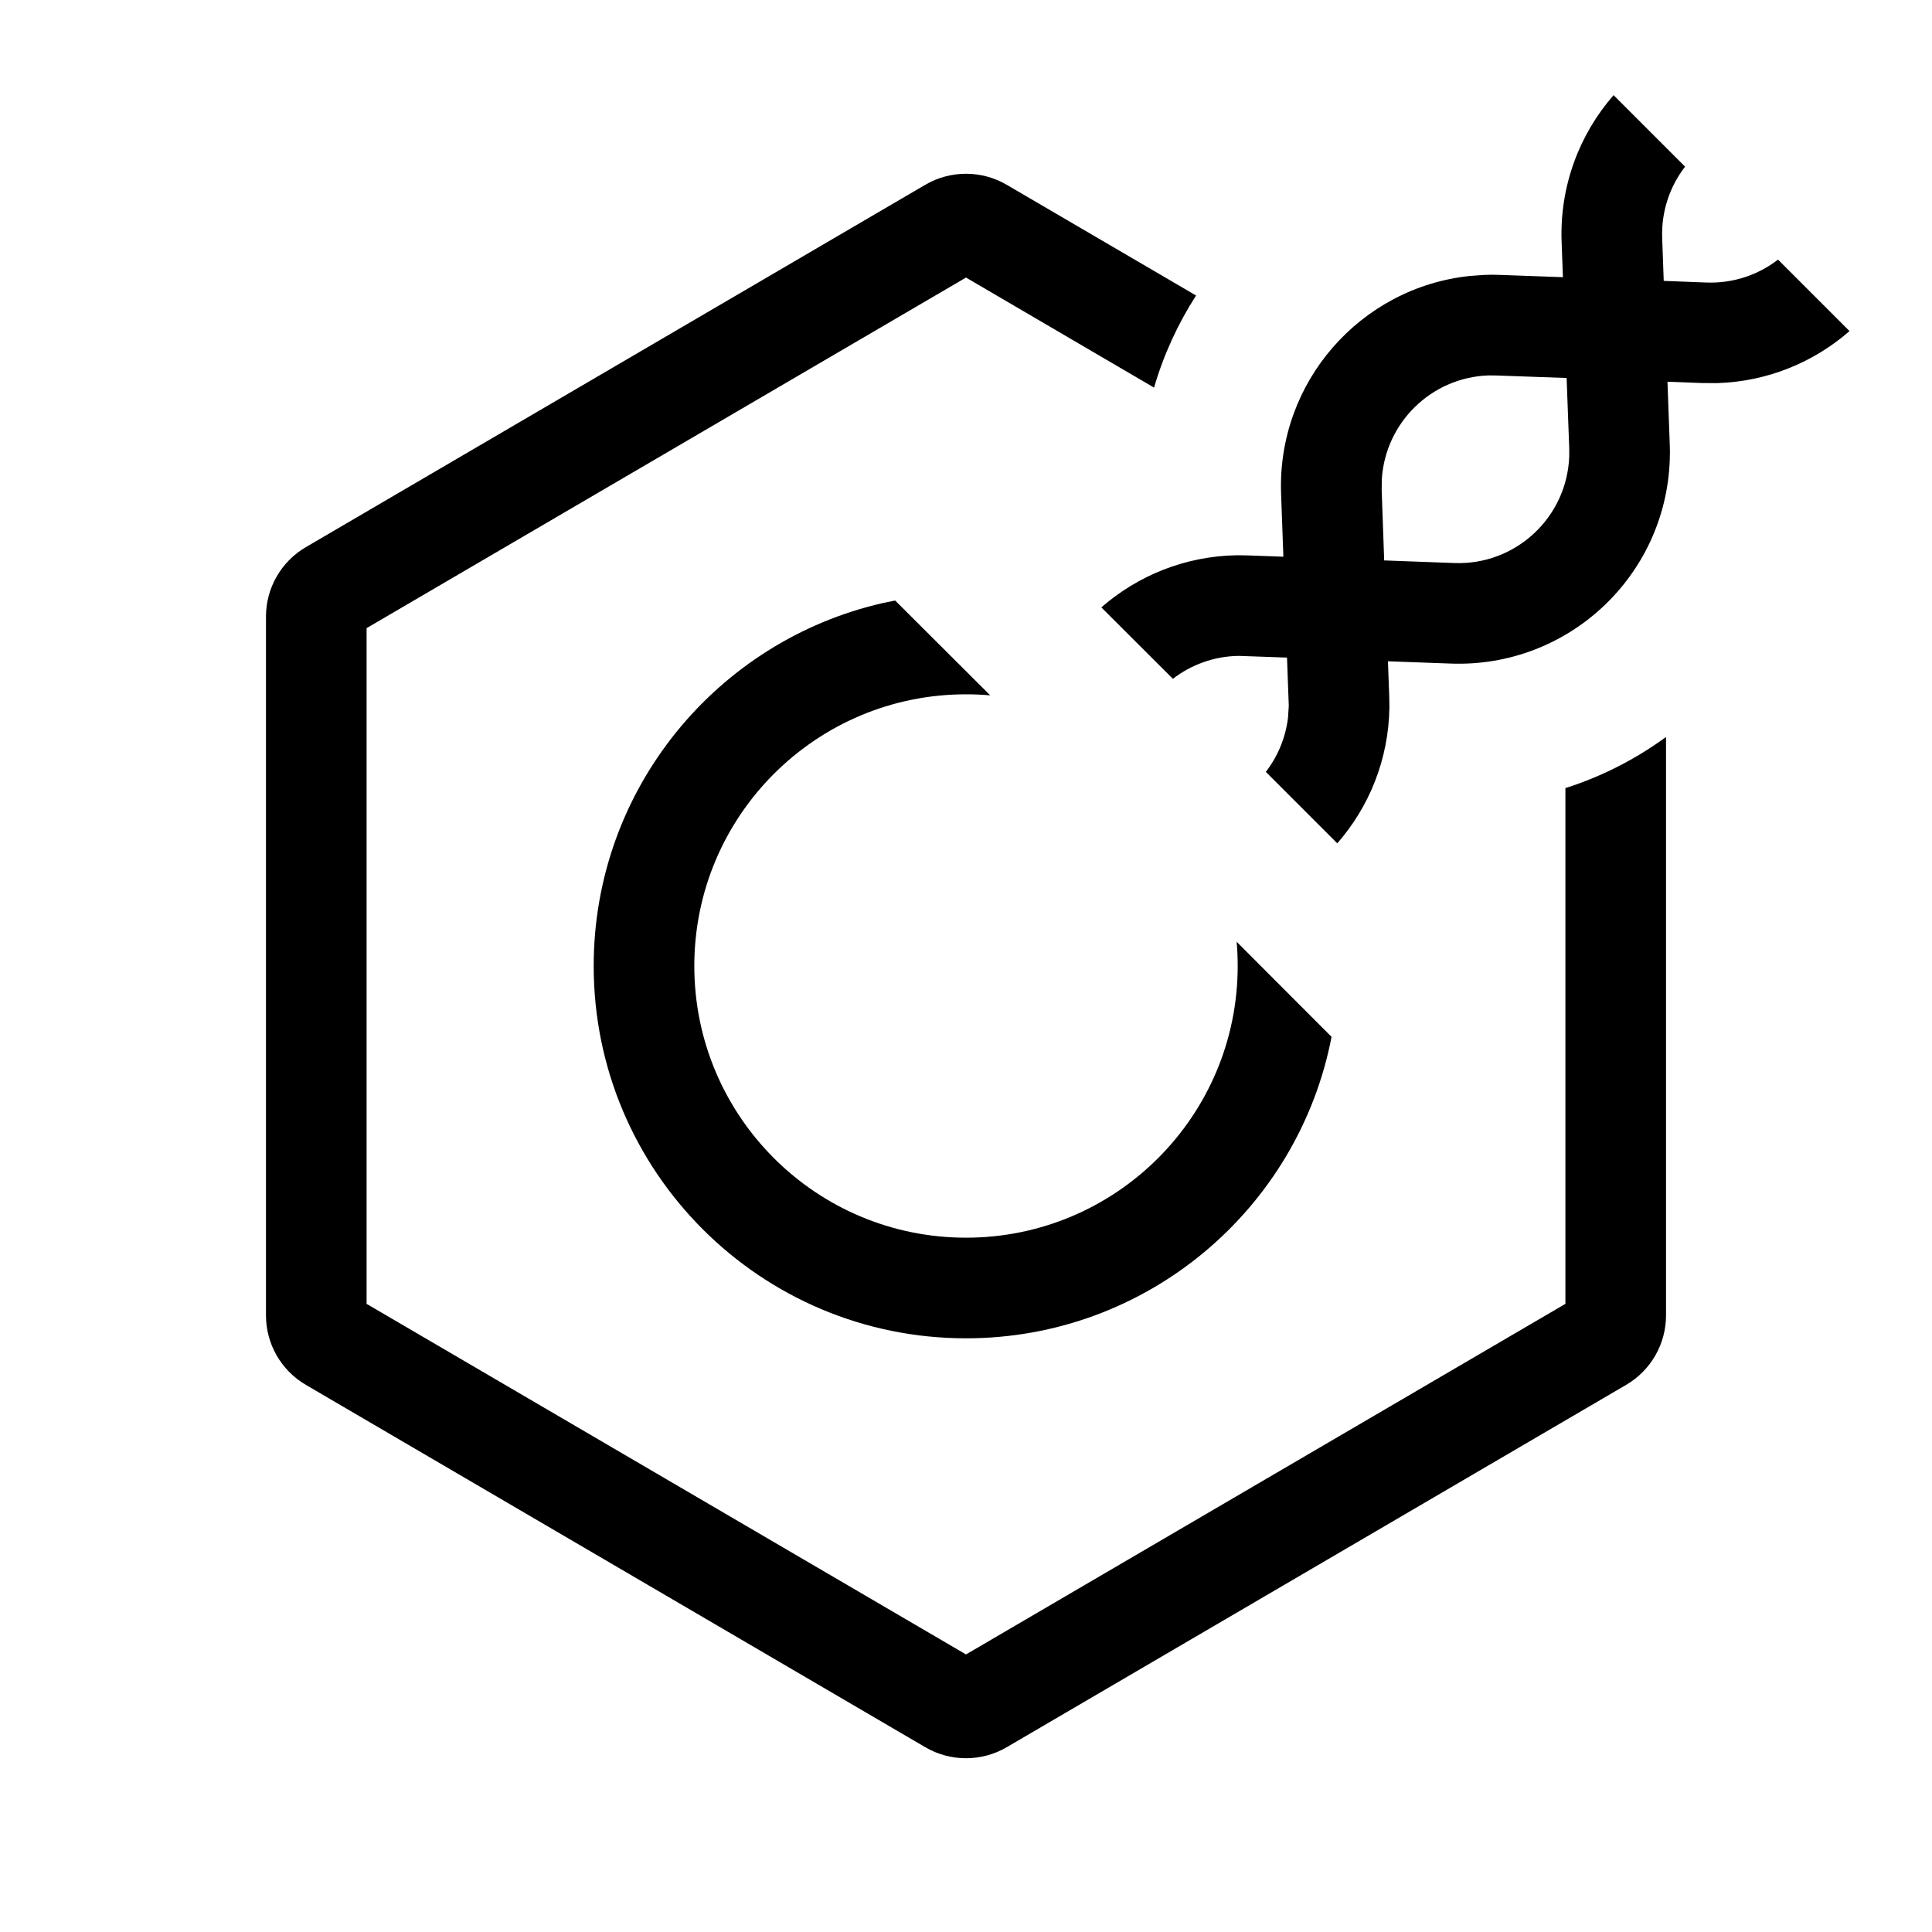 <?xml version="1.0" encoding="UTF-8"?>
<svg width="24px" height="24px" viewBox="0 0 24 24" version="1.1" xmlns="http://www.w3.org/2000/svg" xmlns:xlink="http://www.w3.org/1999/xlink">
    <!-- Generator: Sketch 63.1 (92452) - https://sketch.com -->
    <title>type_material</title>
    <desc>Created with Sketch.</desc>
    <g id="type_material" stroke="none" stroke-width="1" fill="none" fill-rule="evenodd">
        <path d="M12.505,2.295 L14.858,3.671 C14.632,4.022 14.455,4.407 14.336,4.815 L12,3.448 L4.554,7.803 L4.554,16.197 L12,20.552 L19.446,16.197 L19.446,9.79 C19.899,9.646 20.32,9.43 20.696,9.155 L20.696,16.34 C20.696,16.696 20.507,17.024 20.201,17.203 L12.505,21.705 C12.193,21.887 11.807,21.887 11.495,21.705 L3.799,17.203 C3.493,17.024 3.304,16.696 3.304,16.34 L3.304,7.66 C3.304,7.304 3.493,6.976 3.799,6.797 L11.495,2.295 C11.807,2.113 12.193,2.113 12.505,2.295 Z M11.12,7.46 L12.301,8.638 C12.202,8.629 12.102,8.625 12,8.625 C10.136,8.625 8.625,10.136 8.625,12 C8.625,13.864 10.136,15.375 12,15.375 C13.864,15.375 15.375,13.864 15.375,12 C15.375,11.898 15.371,11.798 15.362,11.699 L16.541,12.88 C16.131,15.013 14.254,16.625 12,16.625 C9.446,16.625 7.375,14.554 7.375,12 C7.375,9.8 8.91,7.96 10.968,7.491 L11.12,7.46 Z" id="Combined-Shape" fill="#000000"></path>
        <path d="M19.979,4.083 L20.115,4.201 L20.185,4.268 L20.185,4.268 L20.252,4.338 L20.784,4.91 L21.082,4.589 C21.556,4.079 22.185,3.8 22.828,3.756 L22.828,5.012 C22.521,5.052 22.225,5.195 21.998,5.44 L21.637,5.828 L21.998,6.218 C22.225,6.462 22.521,6.606 22.828,6.645 L22.828,7.901 C22.241,7.861 21.665,7.625 21.209,7.196 L21.082,7.068 L20.784,6.747 L20.252,7.319 C20.208,7.367 20.163,7.412 20.115,7.456 C19.053,8.443 17.392,8.382 16.405,7.319 L15.873,6.747 L15.575,7.068 L15.481,7.165 C15.016,7.616 14.428,7.861 13.829,7.901 L13.829,6.646 C14.067,6.615 14.298,6.522 14.497,6.367 L14.61,6.268 L15.019,5.828 L14.61,5.389 C14.389,5.174 14.114,5.049 13.83,5.012 L13.829,3.756 C14.428,3.797 15.016,4.041 15.481,4.492 L15.575,4.589 L15.873,4.91 L16.405,4.338 C17.351,3.32 18.916,3.221 19.979,4.083 Z M17.422,5.091 L17.321,5.189 L16.726,5.828 L17.321,6.469 C17.838,7.025 18.708,7.057 19.265,6.54 L19.336,6.469 L19.931,5.828 L19.336,5.189 L19.265,5.117 C18.743,4.633 17.946,4.631 17.422,5.091 Z" id="Combined-Shape-Copy-2" fill="#000000" transform="translate(18.329, 5.829) rotate(-45) translate(-18.329, -5.829) "></path>
    </g>
</svg>